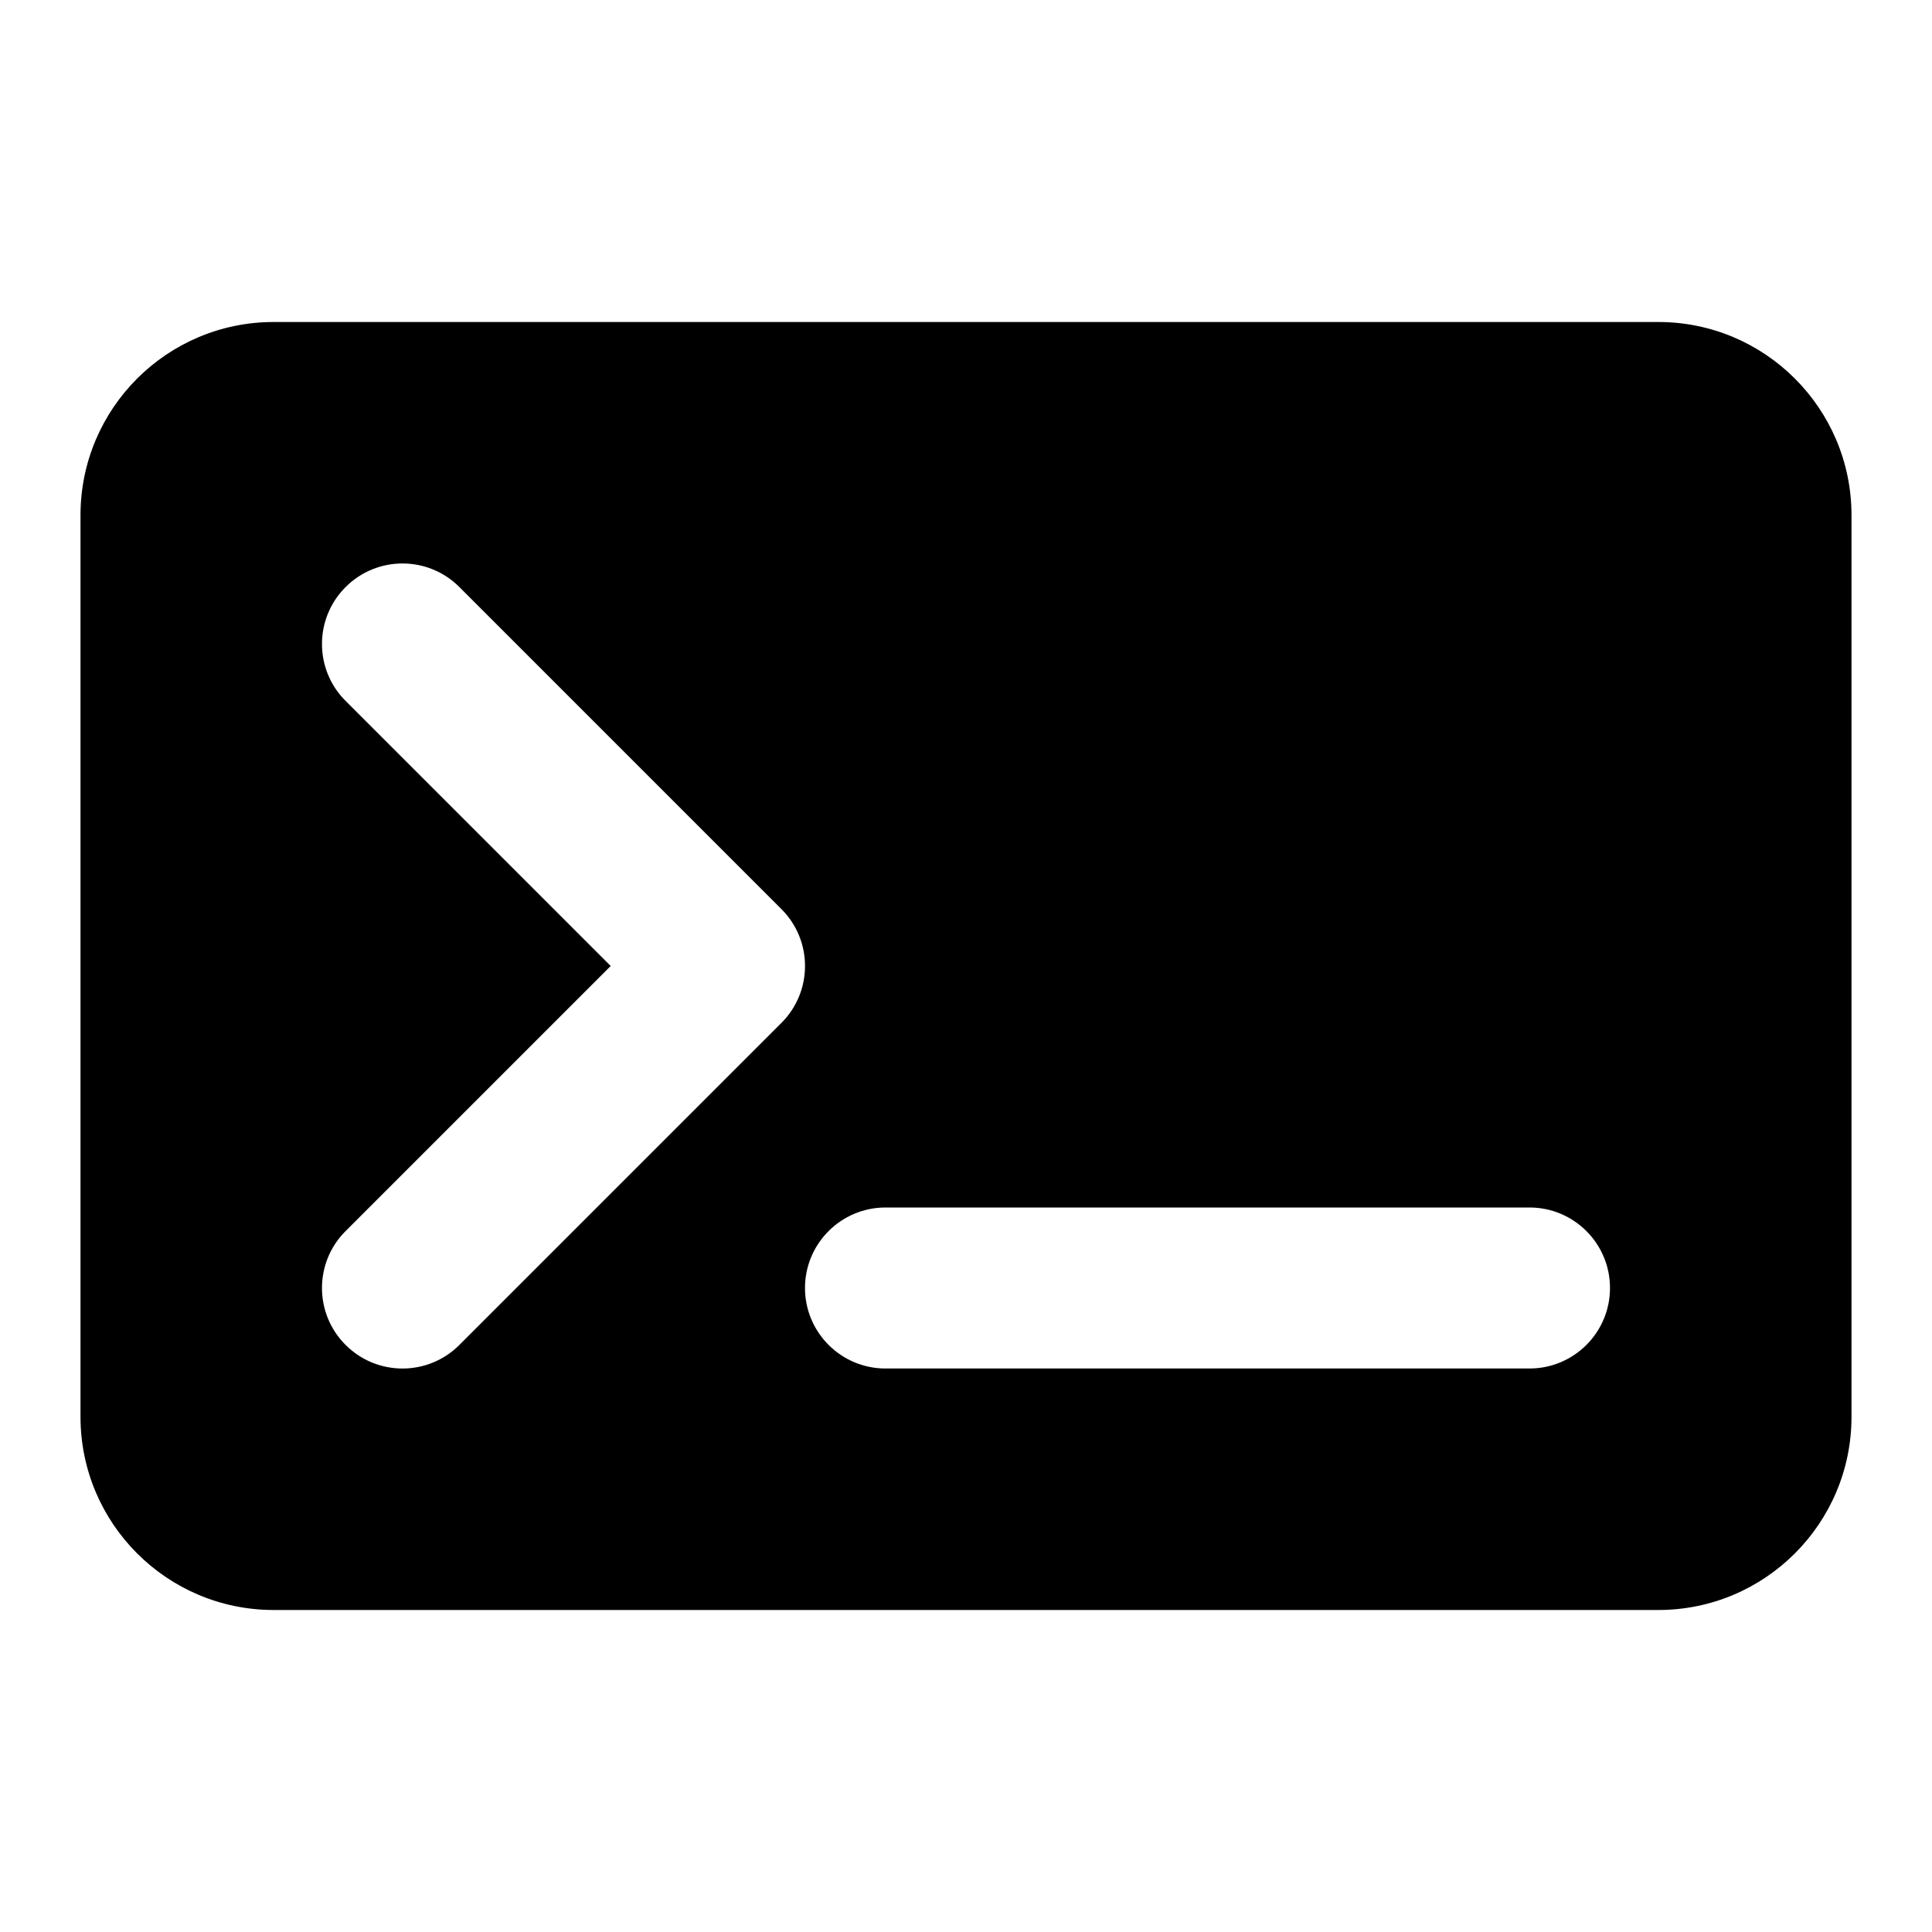 <svg width="24" height="24" viewBox="0 0 24 24" fill="none" xmlns="http://www.w3.org/2000/svg">
<path fill-rule="evenodd" clip-rule="evenodd" d="M3.4 4H20.6C21.925 4 23 5.075 23 6.4V17.6C23 18.925 21.925 20 20.6 20H3.4C2.075 20 1 18.925 1 17.6V6.4C1 5.075 2.075 4 3.4 4ZM4.293 7.293C4.683 6.902 5.317 6.902 5.707 7.293L9.707 11.293C10.098 11.683 10.098 12.317 9.707 12.707L5.707 16.707C5.317 17.098 4.683 17.098 4.293 16.707C3.902 16.317 3.902 15.683 4.293 15.293L7.586 12L4.293 8.707C3.902 8.317 3.902 7.683 4.293 7.293ZM10 16C10 15.448 10.448 15 11 15H19C19.552 15 20 15.448 20 16C20 16.552 19.552 17 19 17H11C10.448 17 10 16.552 10 16Z" fill="black"/>
</svg>
